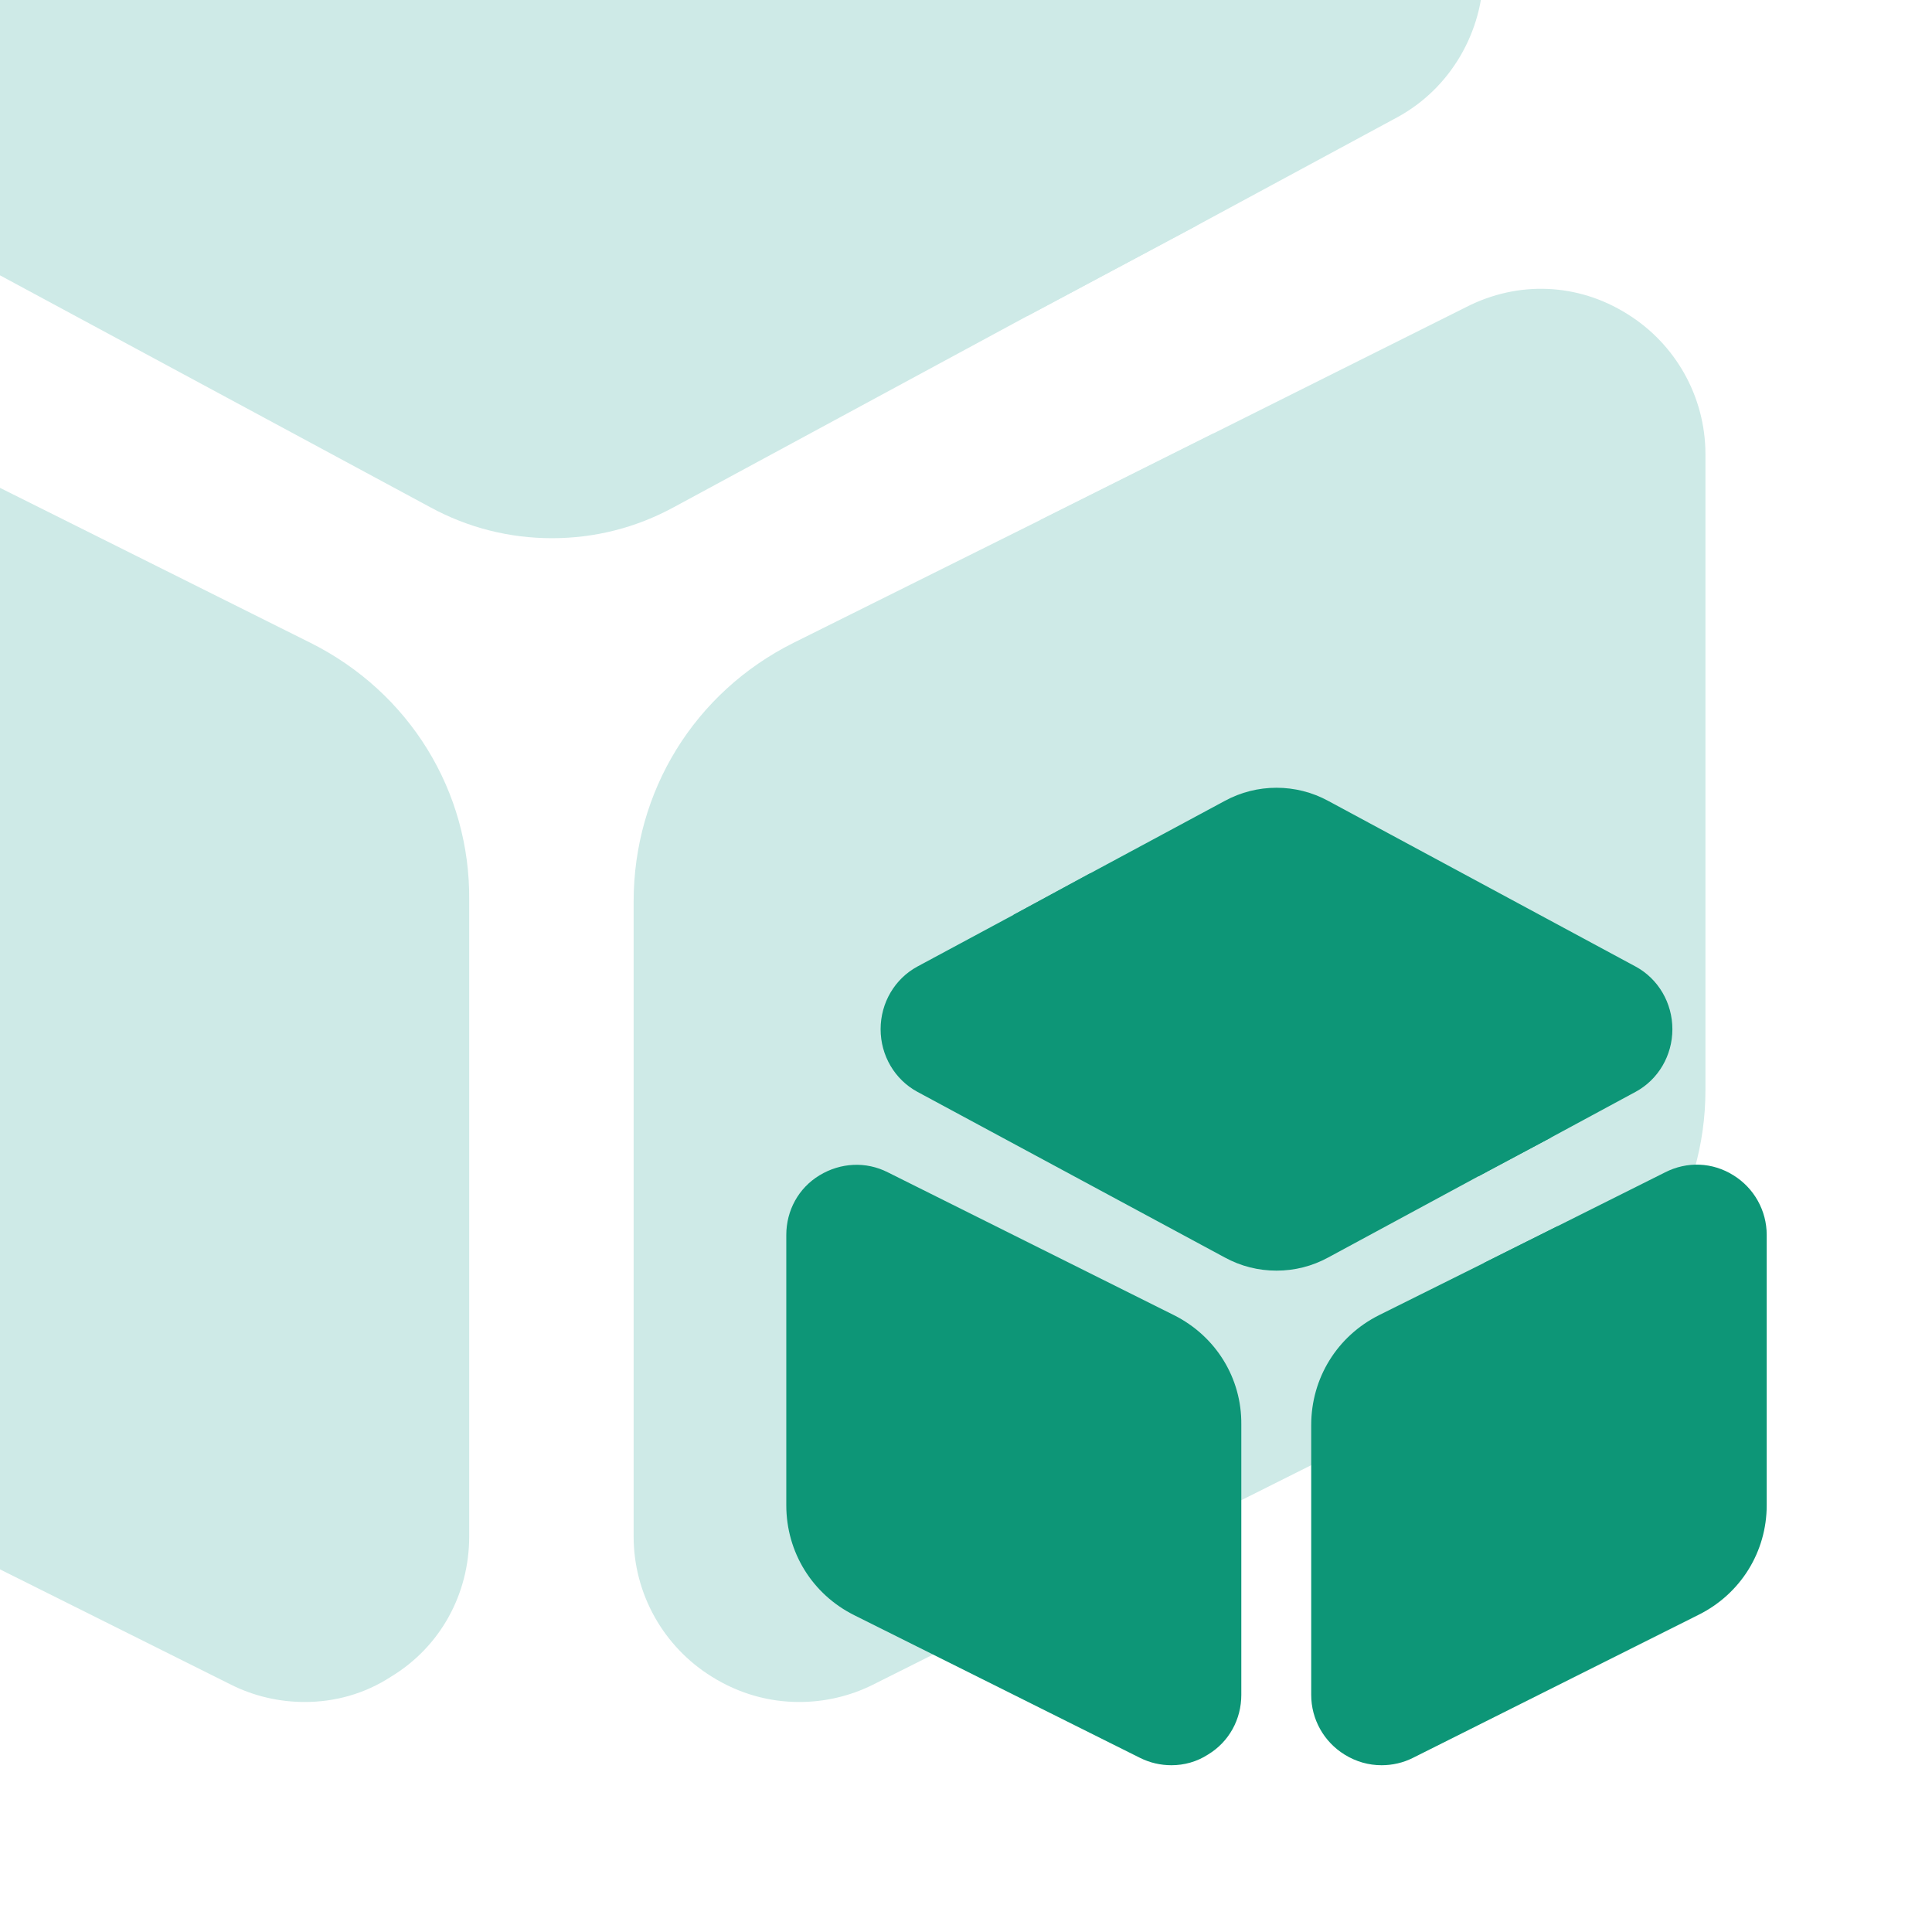<svg width="56" height="56" viewBox="0 0 56 56" fill="none" xmlns="http://www.w3.org/2000/svg">
<path d="M43 -0.867C43 0.933 42.033 2.567 40.5 3.4L34.7 6.533L29.767 9.166L19.533 14.7C18.433 15.3 17.233 15.6 16 15.6C14.767 15.6 13.567 15.3 12.467 14.7L-8.5 3.4C-10.033 2.567 -11 0.933 -11 -0.867C-11 -2.667 -10.033 -4.3 -8.5 -5.133L-1.933 -8.667L3.3 -11.5L12.467 -16.433C14.667 -17.634 17.333 -17.634 19.533 -16.433L40.5 -5.133C42.033 -4.3 43 -2.667 43 -0.867Z" fill="#CEEAE7"/>
<path d="M9 18.633L-10.5 8.9C-12 8.133 -13.733 8.233 -15.167 9.1C-16.6 9.967 -17.433 11.5 -17.433 13.167V31.6C-17.433 34.8 -15.667 37.667 -12.8 39.1L6.7 48.833C7.367 49.167 8.1 49.333 8.833 49.333C9.7 49.333 10.566 49.1 11.333 48.6C12.767 47.733 13.6 46.2 13.6 44.533V26.1C13.633 22.933 11.867 20.067 9 18.633Z" fill="#CEEAE7"/>
<path d="M49.433 13.166V31.6C49.433 34.766 47.666 37.633 44.8 39.066L25.3 48.833C24.633 49.166 23.9 49.333 23.166 49.333C22.3 49.333 21.433 49.1 20.633 48.6C19.233 47.733 18.366 46.2 18.366 44.533V26.133C18.366 22.933 20.133 20.066 23 18.633L30.166 15.066L35.166 12.566L42.5 8.9C44 8.133 45.733 8.2 47.166 9.1C48.566 9.966 49.433 11.5 49.433 13.166Z" fill="#CEEAE7"/>
<path d="M34.7 6.533L29.767 9.167L-1.933 -8.667L3.3 -11.5L33.9 5.767C34.233 5.967 34.5 6.233 34.7 6.533Z" fill="#CEEAE7"/>
<path d="M35.167 12.566V20.133C35.167 21.5 34.033 22.633 32.667 22.633C31.3 22.633 30.167 21.5 30.167 20.133V15.066L35.167 12.566Z" fill="#CEEAE7"/>
<path d="M48.475 29.832C48.475 30.597 48.064 31.291 47.413 31.645L44.947 32.977L42.851 34.096L38.502 36.447C38.034 36.703 37.524 36.83 37 36.83C36.476 36.83 35.966 36.703 35.498 36.447L26.587 31.645C25.936 31.291 25.525 30.597 25.525 29.832C25.525 29.067 25.936 28.372 26.587 28.018L29.378 26.517L31.602 25.312L35.498 23.216C36.433 22.706 37.567 22.706 38.502 23.216L47.413 28.018C48.064 28.372 48.475 29.067 48.475 29.832Z" fill="#0D9677"/>
<path d="M34.025 38.119L25.737 33.982C25.1 33.657 24.363 33.699 23.754 34.067C23.145 34.436 22.791 35.087 22.791 35.796V43.63C22.791 44.99 23.542 46.208 24.76 46.817L33.047 50.954C33.331 51.096 33.642 51.166 33.954 51.166C34.322 51.166 34.691 51.067 35.017 50.855C35.626 50.486 35.98 49.835 35.98 49.127V41.292C35.994 39.947 35.243 38.728 34.025 38.119Z" fill="#0D9677"/>
<path d="M51.209 35.796V43.63C51.209 44.976 50.458 46.194 49.24 46.803L40.952 50.954C40.669 51.096 40.357 51.166 40.046 51.166C39.677 51.166 39.309 51.067 38.969 50.855C38.374 50.486 38.006 49.835 38.006 49.127V41.306C38.006 39.947 38.757 38.728 39.975 38.119L43.021 36.603L45.146 35.541L48.262 33.982C48.9 33.657 49.637 33.685 50.246 34.067C50.841 34.436 51.209 35.087 51.209 35.796Z" fill="#0D9677"/>
<path d="M44.947 32.977L42.851 34.096L29.378 26.517L31.602 25.312L44.608 32.651C44.749 32.736 44.862 32.849 44.947 32.977Z" fill="#0D9677"/>
<path d="M45.146 35.541V38.757C45.146 39.337 44.664 39.819 44.083 39.819C43.502 39.819 43.021 39.337 43.021 38.757V36.603L45.146 35.541Z" fill="#0D9677"/>
</svg>
